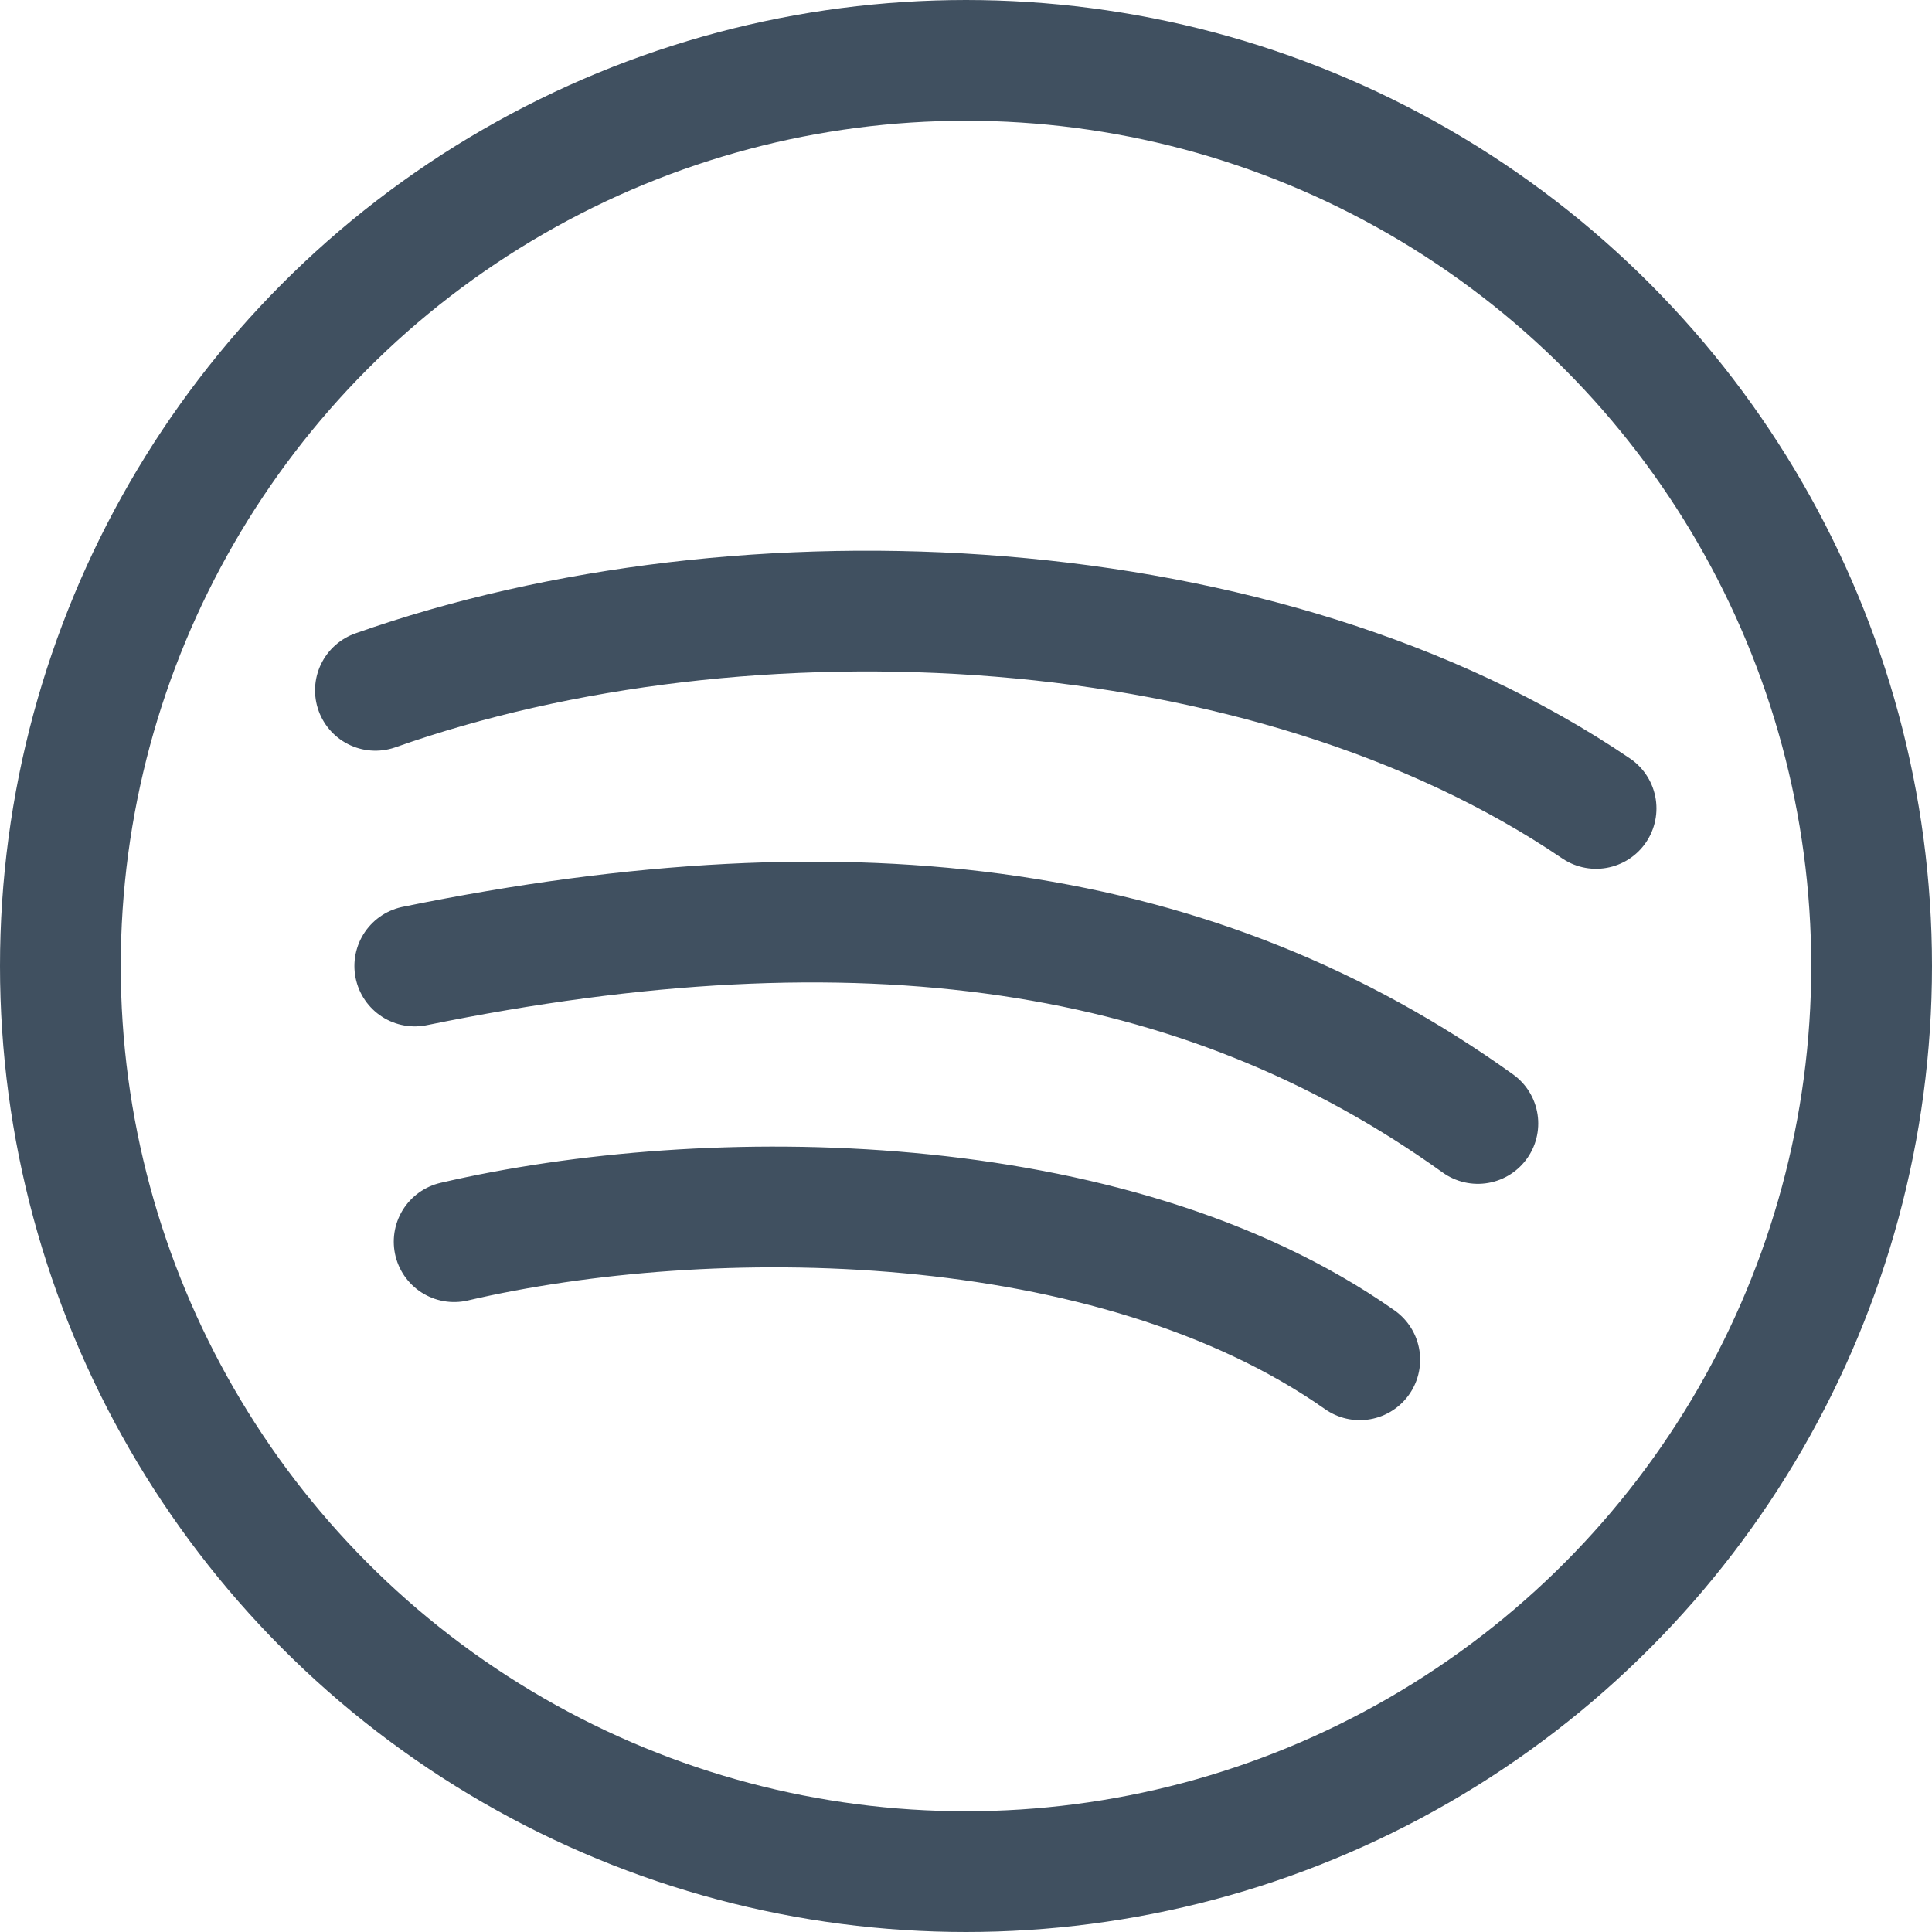 <svg id="SvgjsSvg1042" width="288" height="288" xmlns="http://www.w3.org/2000/svg" version="1.1" xmlns:xlink="http://www.w3.org/1999/xlink" xmlns:svgjs="http://svgjs.com/svgjs"><defs id="SvgjsDefs1043"></defs><g id="SvgjsG1044" transform="matrix(1,0,0,1,0,0)"><svg xmlns="http://www.w3.org/2000/svg" viewBox="0 0 16 16" width="288" height="288"><circle cx="8" cy="8" r="7.5" fill="none" stroke="#405060" stroke-linecap="round" stroke-linejoin="round" stroke-miterlimit="10" class="colorStroke000 svgStroke"></circle><path fill="none" stroke="#405060" stroke-linecap="round" stroke-linejoin="round" stroke-miterlimit="10" d="M3.761 10.283c2.099-.489 5.442-.469 7.5.978M3.435 8c3.689-.754 6.506-.345 8.804 1.304M3.109 5.717c3.057-1.08 7.378-.876 10.109.978" class="colorStroke000 svgStroke"></path></svg></g></svg>